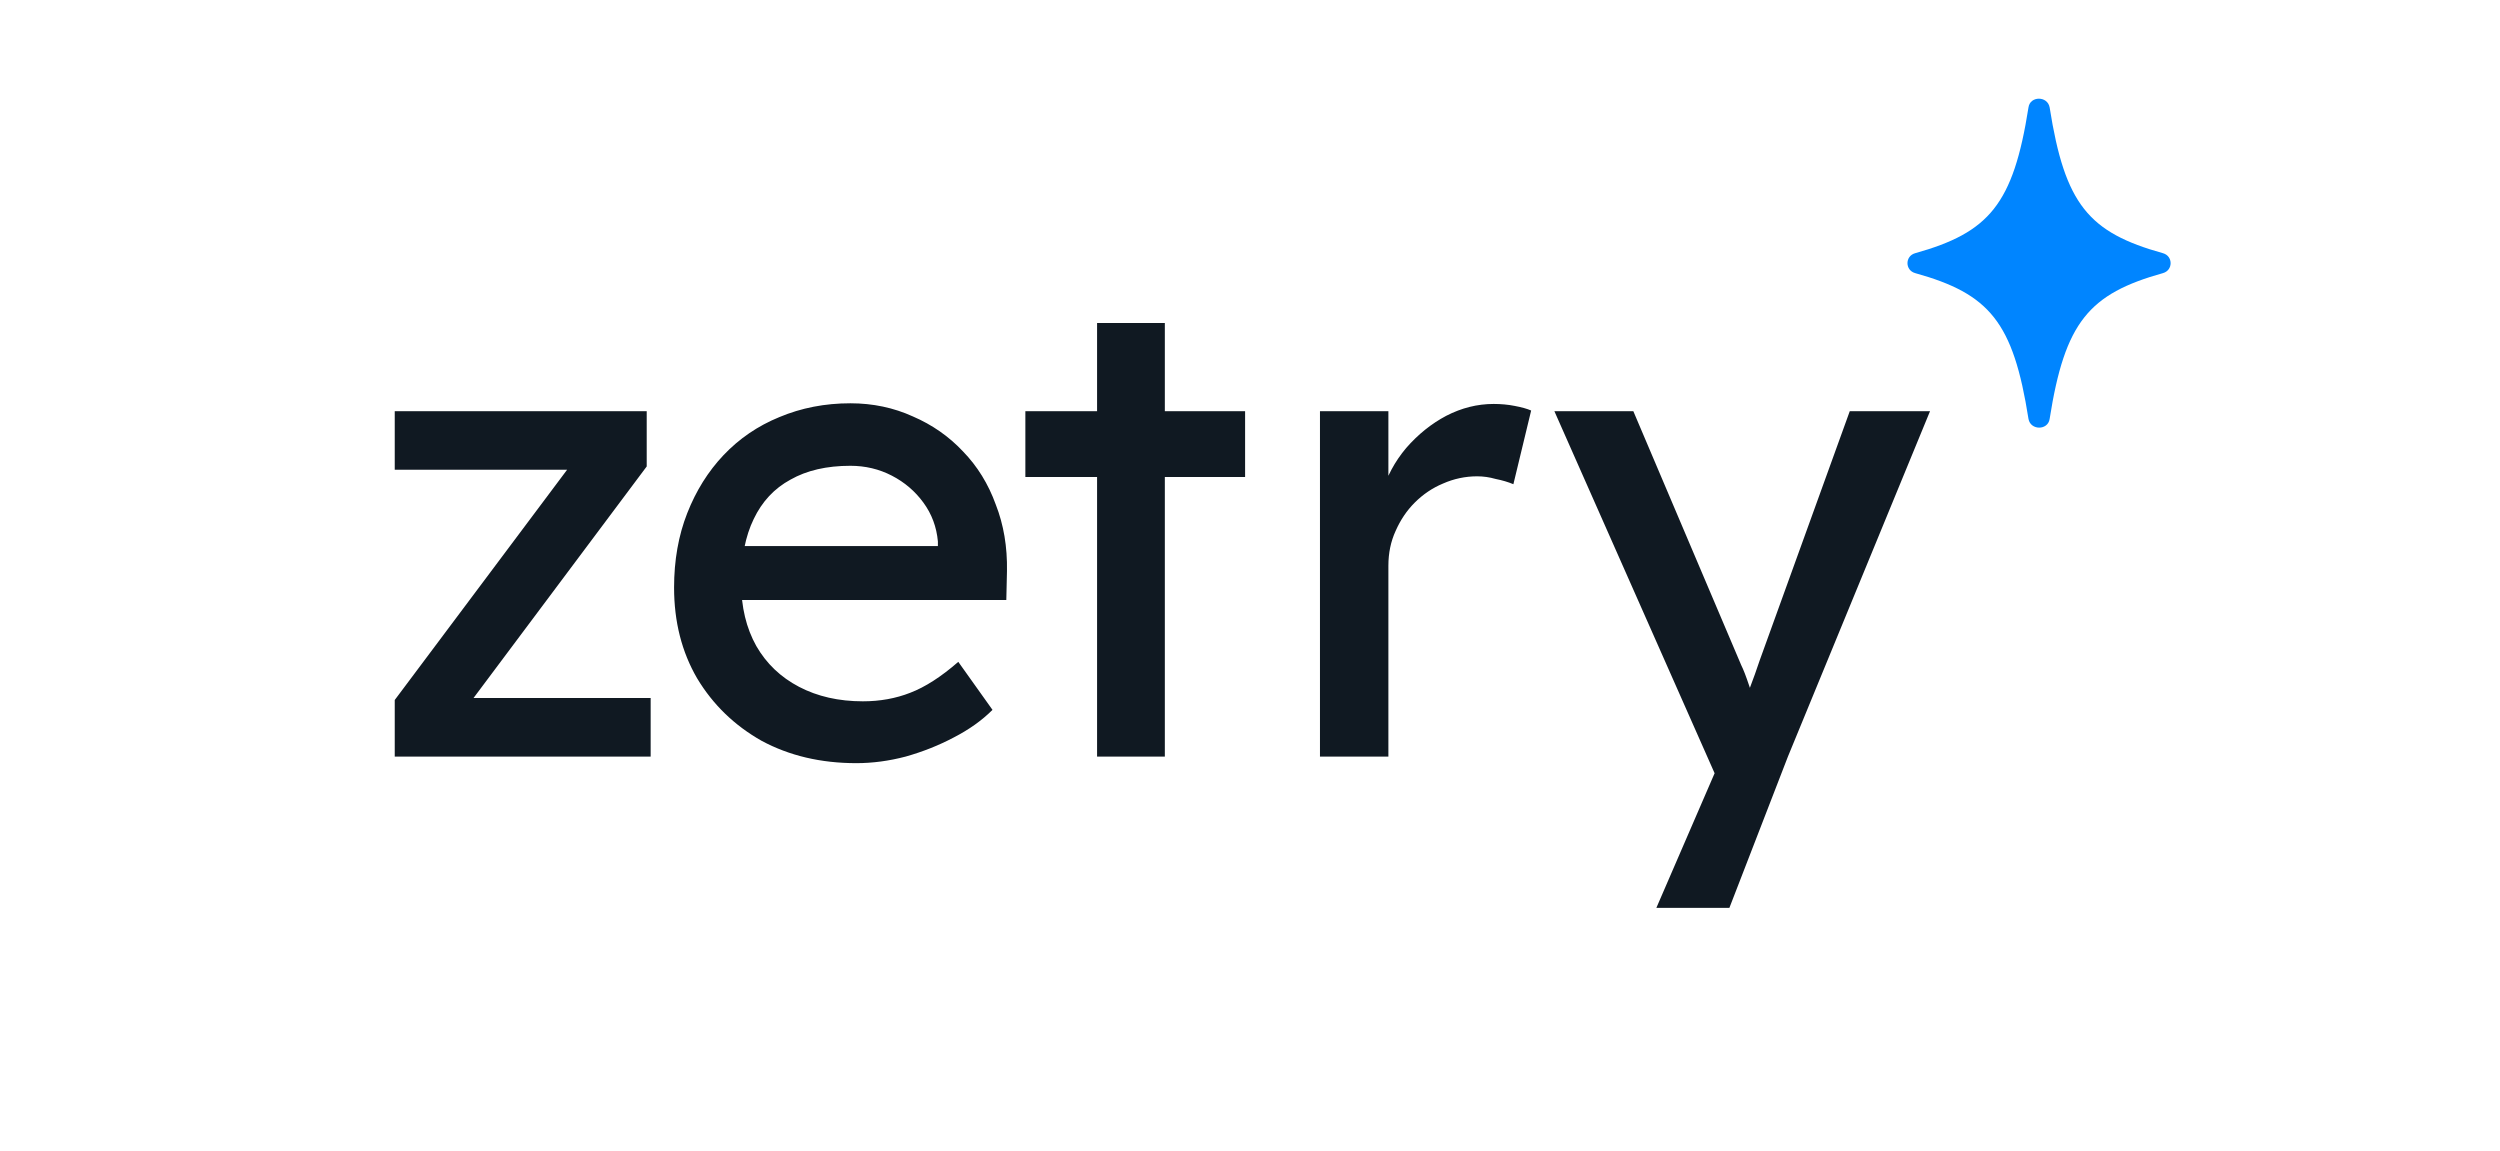 <svg width="76" height="35" viewBox="0 0 76 35" fill="none" xmlns="http://www.w3.org/2000/svg">
<path d="M12 23V21.28L17.42 14.04V14.28H12V12.5H19.66V14.18L14.32 21.32L14.24 21.22H19.78V23H12ZM26.032 23.2C24.952 23.2 23.992 22.973 23.152 22.52C22.326 22.053 21.672 21.42 21.192 20.62C20.726 19.82 20.492 18.9 20.492 17.86C20.492 17.033 20.625 16.28 20.892 15.6C21.159 14.92 21.526 14.333 21.992 13.84C22.472 13.333 23.039 12.947 23.692 12.68C24.359 12.4 25.079 12.26 25.852 12.26C26.532 12.26 27.166 12.393 27.752 12.66C28.339 12.913 28.846 13.267 29.272 13.72C29.712 14.173 30.046 14.713 30.272 15.34C30.512 15.953 30.625 16.627 30.612 17.36L30.592 18.24H22.012L21.552 16.6H28.812L28.512 16.94V16.46C28.472 16.02 28.326 15.627 28.072 15.28C27.819 14.933 27.499 14.66 27.112 14.46C26.726 14.26 26.305 14.16 25.852 14.16C25.132 14.16 24.526 14.3 24.032 14.58C23.539 14.847 23.166 15.247 22.912 15.78C22.659 16.3 22.532 16.947 22.532 17.72C22.532 18.453 22.686 19.093 22.992 19.64C23.299 20.173 23.732 20.587 24.292 20.88C24.852 21.173 25.499 21.32 26.232 21.32C26.752 21.32 27.232 21.233 27.672 21.06C28.125 20.887 28.612 20.573 29.132 20.12L30.172 21.58C29.852 21.9 29.459 22.18 28.992 22.42C28.539 22.66 28.052 22.853 27.532 23C27.026 23.133 26.526 23.2 26.032 23.2ZM33.351 23V9.82H35.411V23H33.351ZM31.171 14.5V12.5H37.851V14.5H31.171ZM40.127 23V12.5H42.207V15.8L42.007 15C42.153 14.493 42.4 14.033 42.747 13.62C43.107 13.207 43.513 12.88 43.967 12.64C44.433 12.4 44.913 12.28 45.407 12.28C45.633 12.28 45.847 12.3 46.047 12.34C46.26 12.38 46.427 12.427 46.547 12.48L46.007 14.72C45.847 14.653 45.667 14.6 45.467 14.56C45.28 14.507 45.093 14.48 44.907 14.48C44.547 14.48 44.2 14.553 43.867 14.7C43.547 14.833 43.26 15.027 43.007 15.28C42.767 15.52 42.573 15.807 42.427 16.14C42.28 16.46 42.207 16.813 42.207 17.2V23H40.127ZM50.353 27.6L52.473 22.7L52.493 24.34L47.253 12.5H49.653L52.933 20.22C53 20.353 53.08 20.56 53.173 20.84C53.267 21.107 53.346 21.373 53.413 21.64L52.893 21.76C53 21.48 53.1 21.2 53.193 20.92C53.3 20.64 53.4 20.36 53.493 20.08L56.233 12.5H58.673L54.353 23L52.573 27.6H50.353Z" fill="#101922"/>
<g clip-path="url(#clip0_1797_6465)">
<path d="M65.756 8.302C63.505 8.932 62.772 9.788 62.309 12.736C62.257 13.088 61.73 13.088 61.666 12.736C61.203 9.788 60.482 8.932 58.219 8.302C57.91 8.214 57.91 7.786 58.219 7.698C60.469 7.068 61.203 6.212 61.666 3.264C61.717 2.912 62.244 2.912 62.309 3.264C62.772 6.212 63.492 7.068 65.756 7.698C66.064 7.786 66.064 8.214 65.756 8.302Z" fill="#0085FF"/>
</g>
<defs>
<clipPath id="clip0_1797_6465">
<rect width="8" height="10" fill="white" transform="translate(58 3)"/>
</clipPath>
</defs>
</svg>

